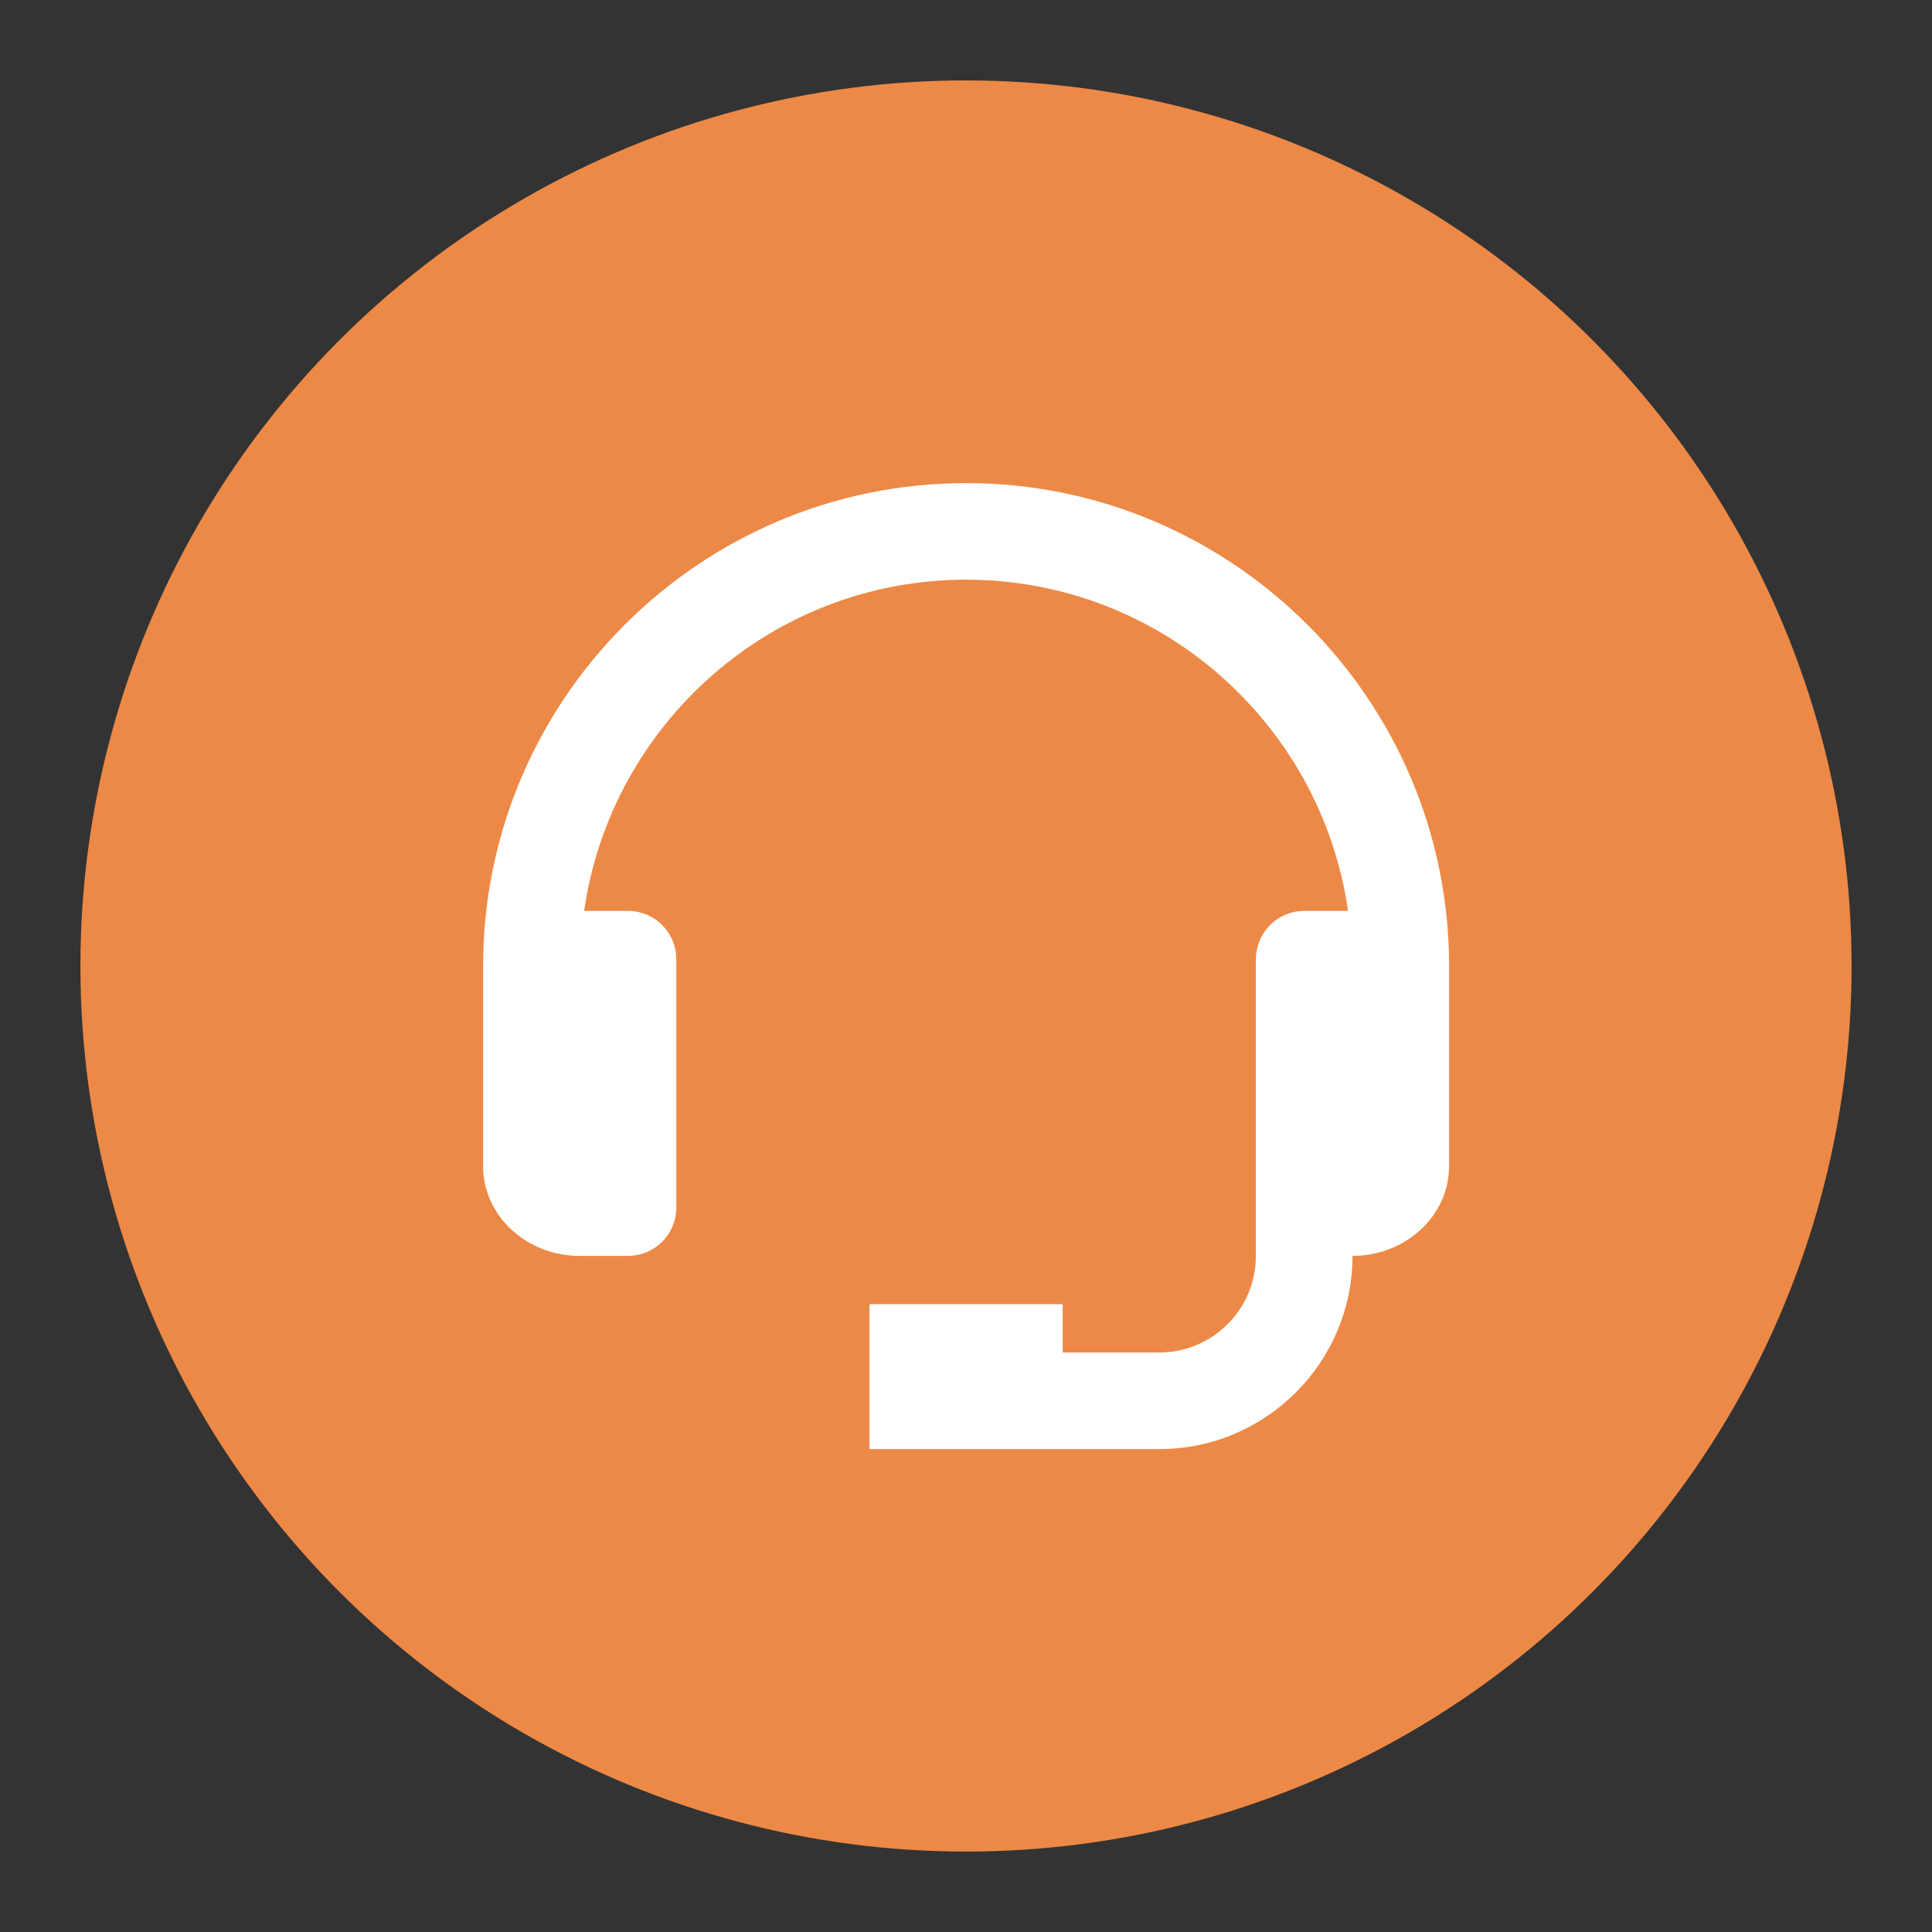 <svg width="40" height="40" viewBox="0 0 40 40" fill="none" xmlns="http://www.w3.org/2000/svg">
<rect x="0" y="0" width="40" height="40" fill="#333333" stroke="none"/>
<circle cx="20" cy="20" r="18.335" fill="#ED8946"/>
<path d="M20.002 10.002C14.488 10.002 10.002 14.488 10.002 20.002V24.145C10.002 25.169 10.899 26.002 12.002 26.002H13.002C13.267 26.002 13.522 25.897 13.709 25.709C13.897 25.521 14.002 25.267 14.002 25.002V19.859C14.002 19.594 13.897 19.339 13.709 19.152C13.522 18.964 13.267 18.859 13.002 18.859H12.094C12.65 14.989 15.98 12.002 20.002 12.002C24.024 12.002 27.354 14.989 27.91 18.859H27.002C26.737 18.859 26.483 18.964 26.295 19.152C26.107 19.339 26.002 19.594 26.002 19.859V26.002C26.002 27.105 25.105 28.002 24.002 28.002H22.002V27.002H18.002V30.002H24.002C26.208 30.002 28.002 28.208 28.002 26.002C29.105 26.002 30.002 25.169 30.002 24.145V20.002C30.002 14.488 25.516 10.002 20.002 10.002Z" fill="white"/>
</svg>
